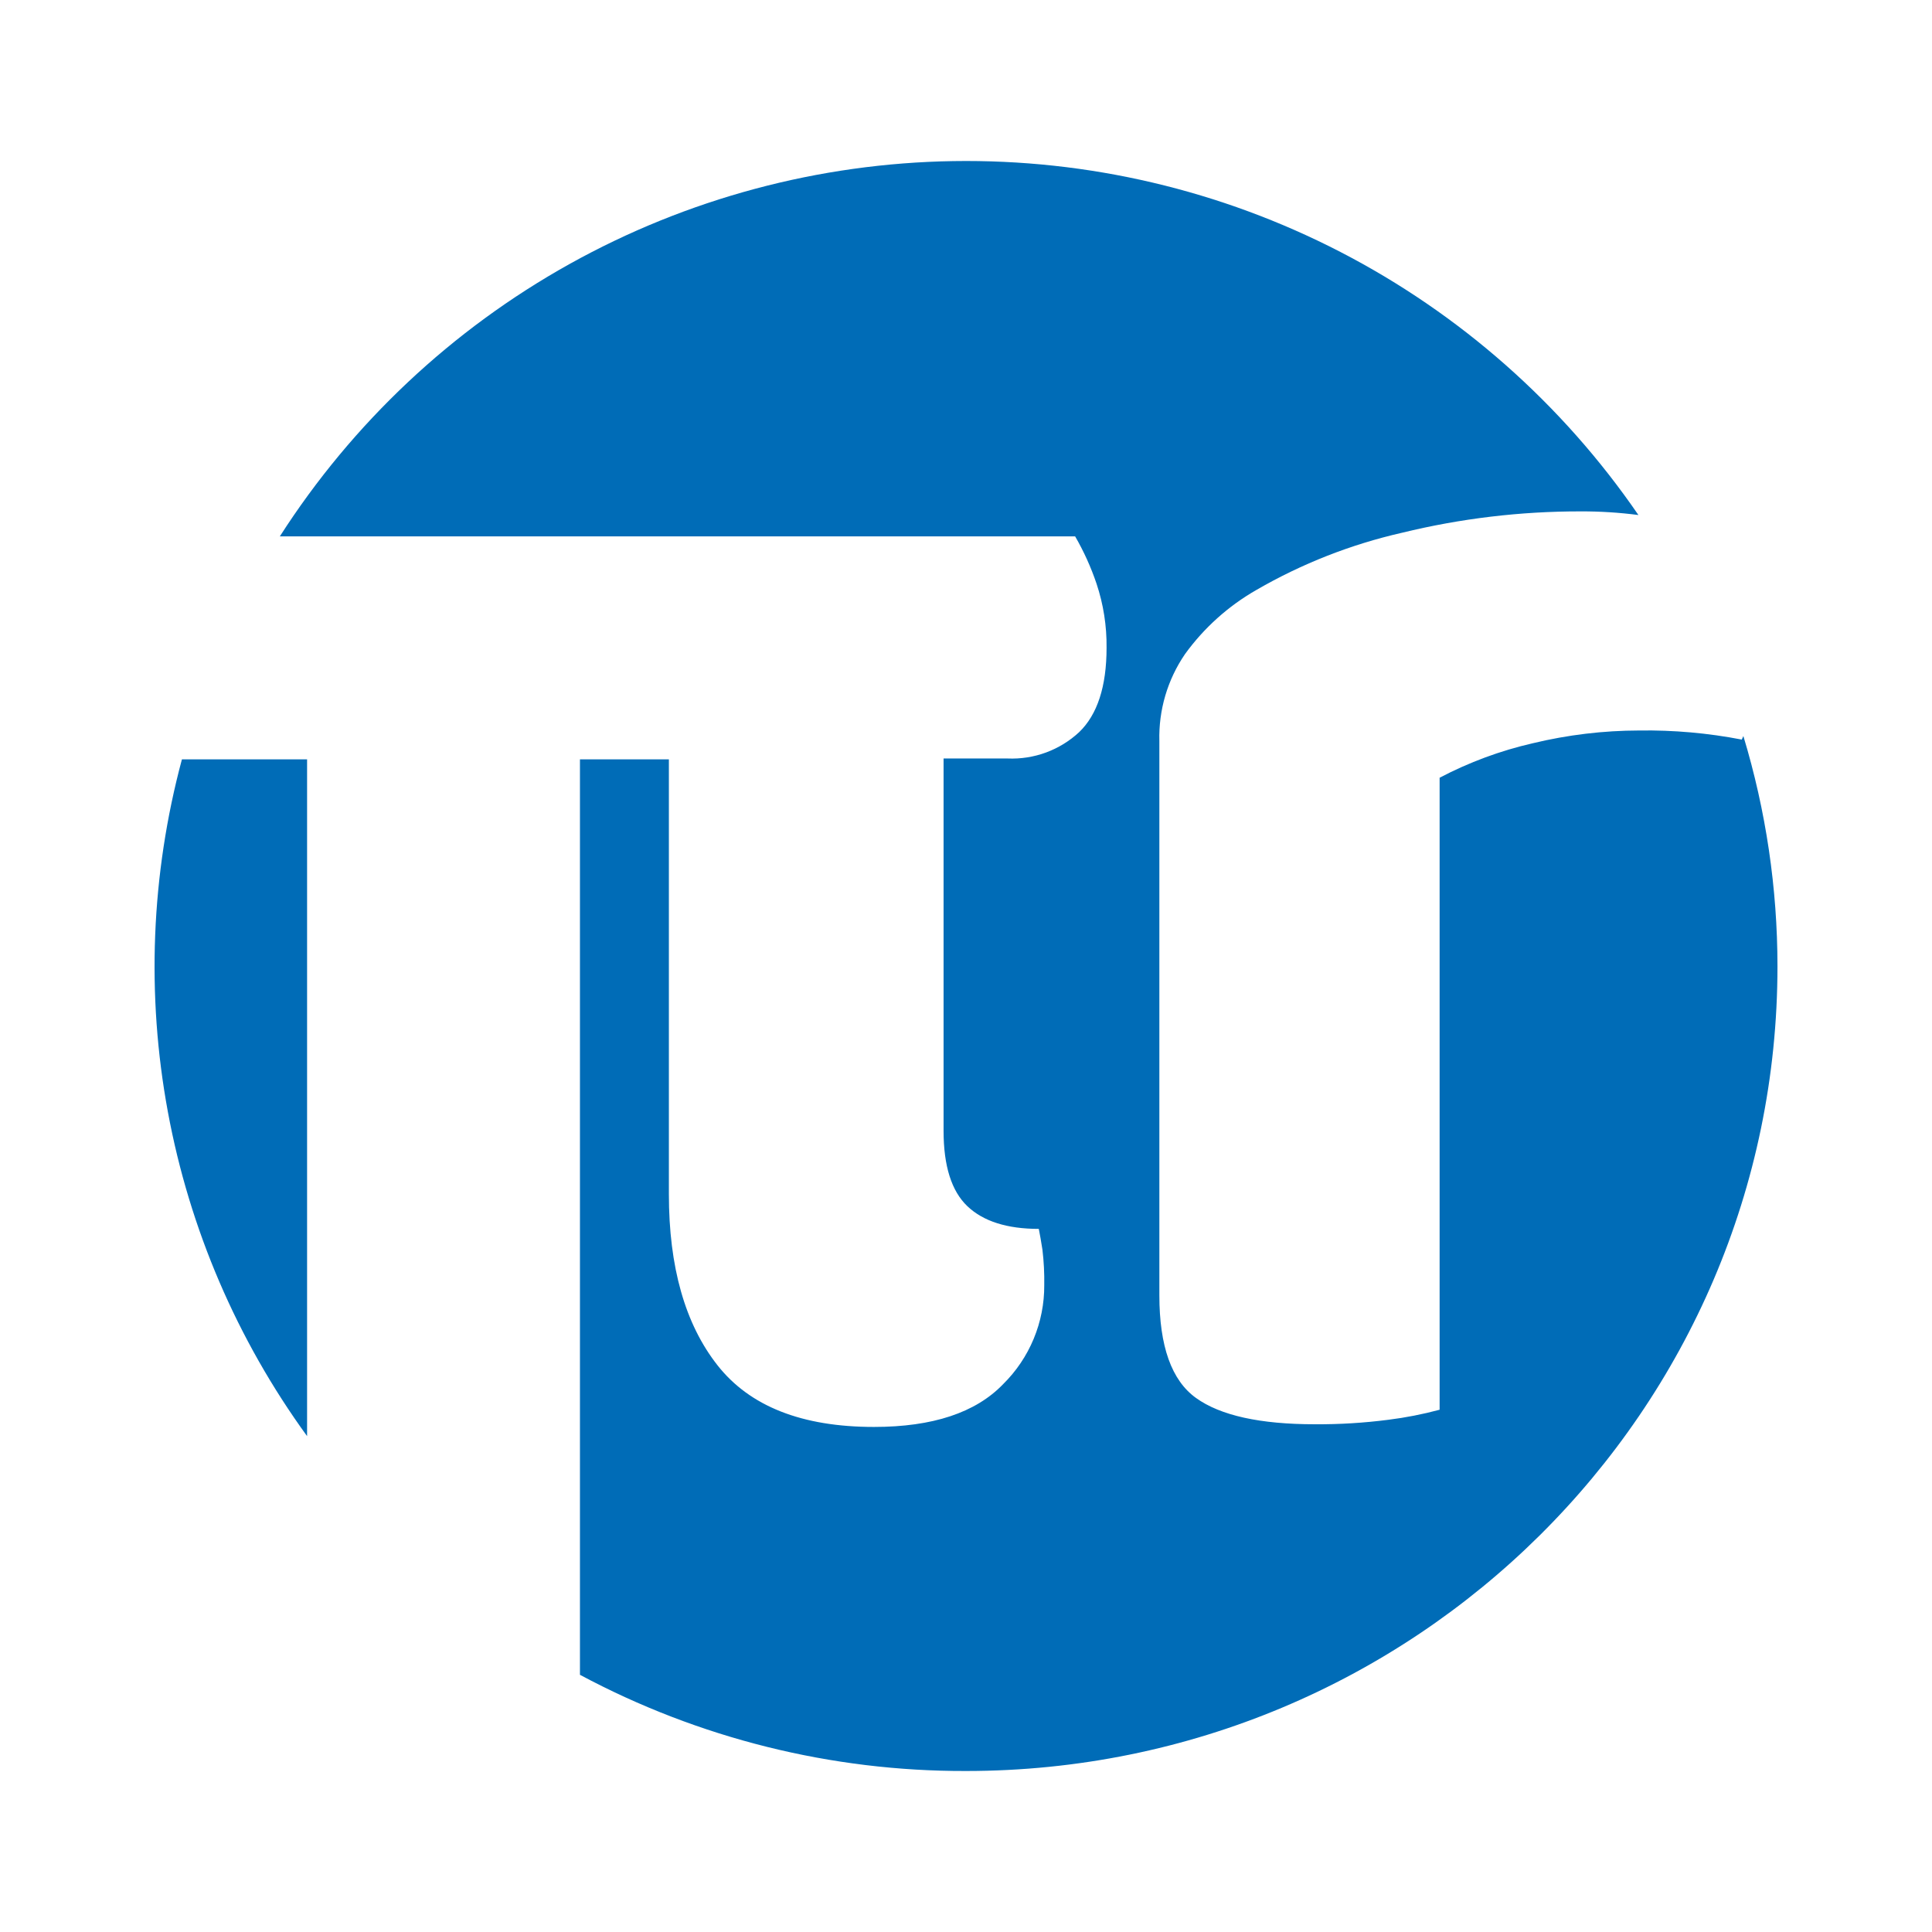 <svg width="600" height="600" viewBox="0 0 600 600" fill="none" xmlns="http://www.w3.org/2000/svg">
<rect width="600" height="600" fill="white"/>
<path d="M95.368 235.824H56.498C46.901 271.54 45.411 308.949 52.137 345.315C58.862 381.681 73.632 416.083 95.368 446.004V235.824Z" fill="#006CB7"/>
<path d="M541.42 228.588L540.922 229.683C530.426 227.649 519.747 226.704 509.056 226.862C497.942 226.883 486.868 228.209 476.062 230.812C465.98 233.119 456.24 236.722 447.085 241.533V437.805C441.852 439.212 436.528 440.255 431.152 440.926C423.601 441.899 415.994 442.365 408.381 442.32C391.32 442.32 379.005 439.598 371.437 434.154C363.836 428.71 360.051 418.055 360.051 402.288V230.181C359.785 220.549 362.573 211.079 368.018 203.128C373.91 194.99 381.469 188.2 390.191 183.212C404.283 175.055 419.524 169.069 435.4 165.454C453.555 161.019 472.178 158.79 490.867 158.815C496.871 158.793 502.87 159.17 508.824 159.944C485.187 125.491 453.39 97.423 416.27 78.245C379.149 59.067 337.859 49.374 296.082 50.031C254.305 50.689 213.341 61.676 176.842 82.012C140.343 102.349 109.445 131.403 86.903 166.582H333.895C336.591 171.24 338.814 176.155 340.534 181.254C342.677 187.672 343.732 194.404 343.654 201.17C343.654 213.186 340.799 221.949 335.123 227.393C332.15 230.151 328.659 232.292 324.854 233.694C321.048 235.095 317.002 235.729 312.95 235.558H293.034V351.171C293.034 362.102 295.501 369.914 300.436 374.605C305.371 379.296 312.762 381.642 322.609 381.642C322.975 383.534 323.373 385.692 323.738 388.115C324.176 391.771 324.365 395.453 324.302 399.135C324.328 404.852 323.211 410.516 321.016 415.794C318.822 421.073 315.594 425.859 311.523 429.872C303.003 438.724 289.637 443.149 271.425 443.149C249.053 443.149 232.844 436.754 222.797 423.964C212.75 411.173 207.727 393.47 207.727 370.854V235.824H180.11V520.125C216.985 539.856 258.183 550.121 300.005 549.999C439.184 549.999 552.009 438.104 552.009 300.086C552.003 275.863 548.435 251.773 541.42 228.588Z" fill="#006CB7"/>
</svg>
